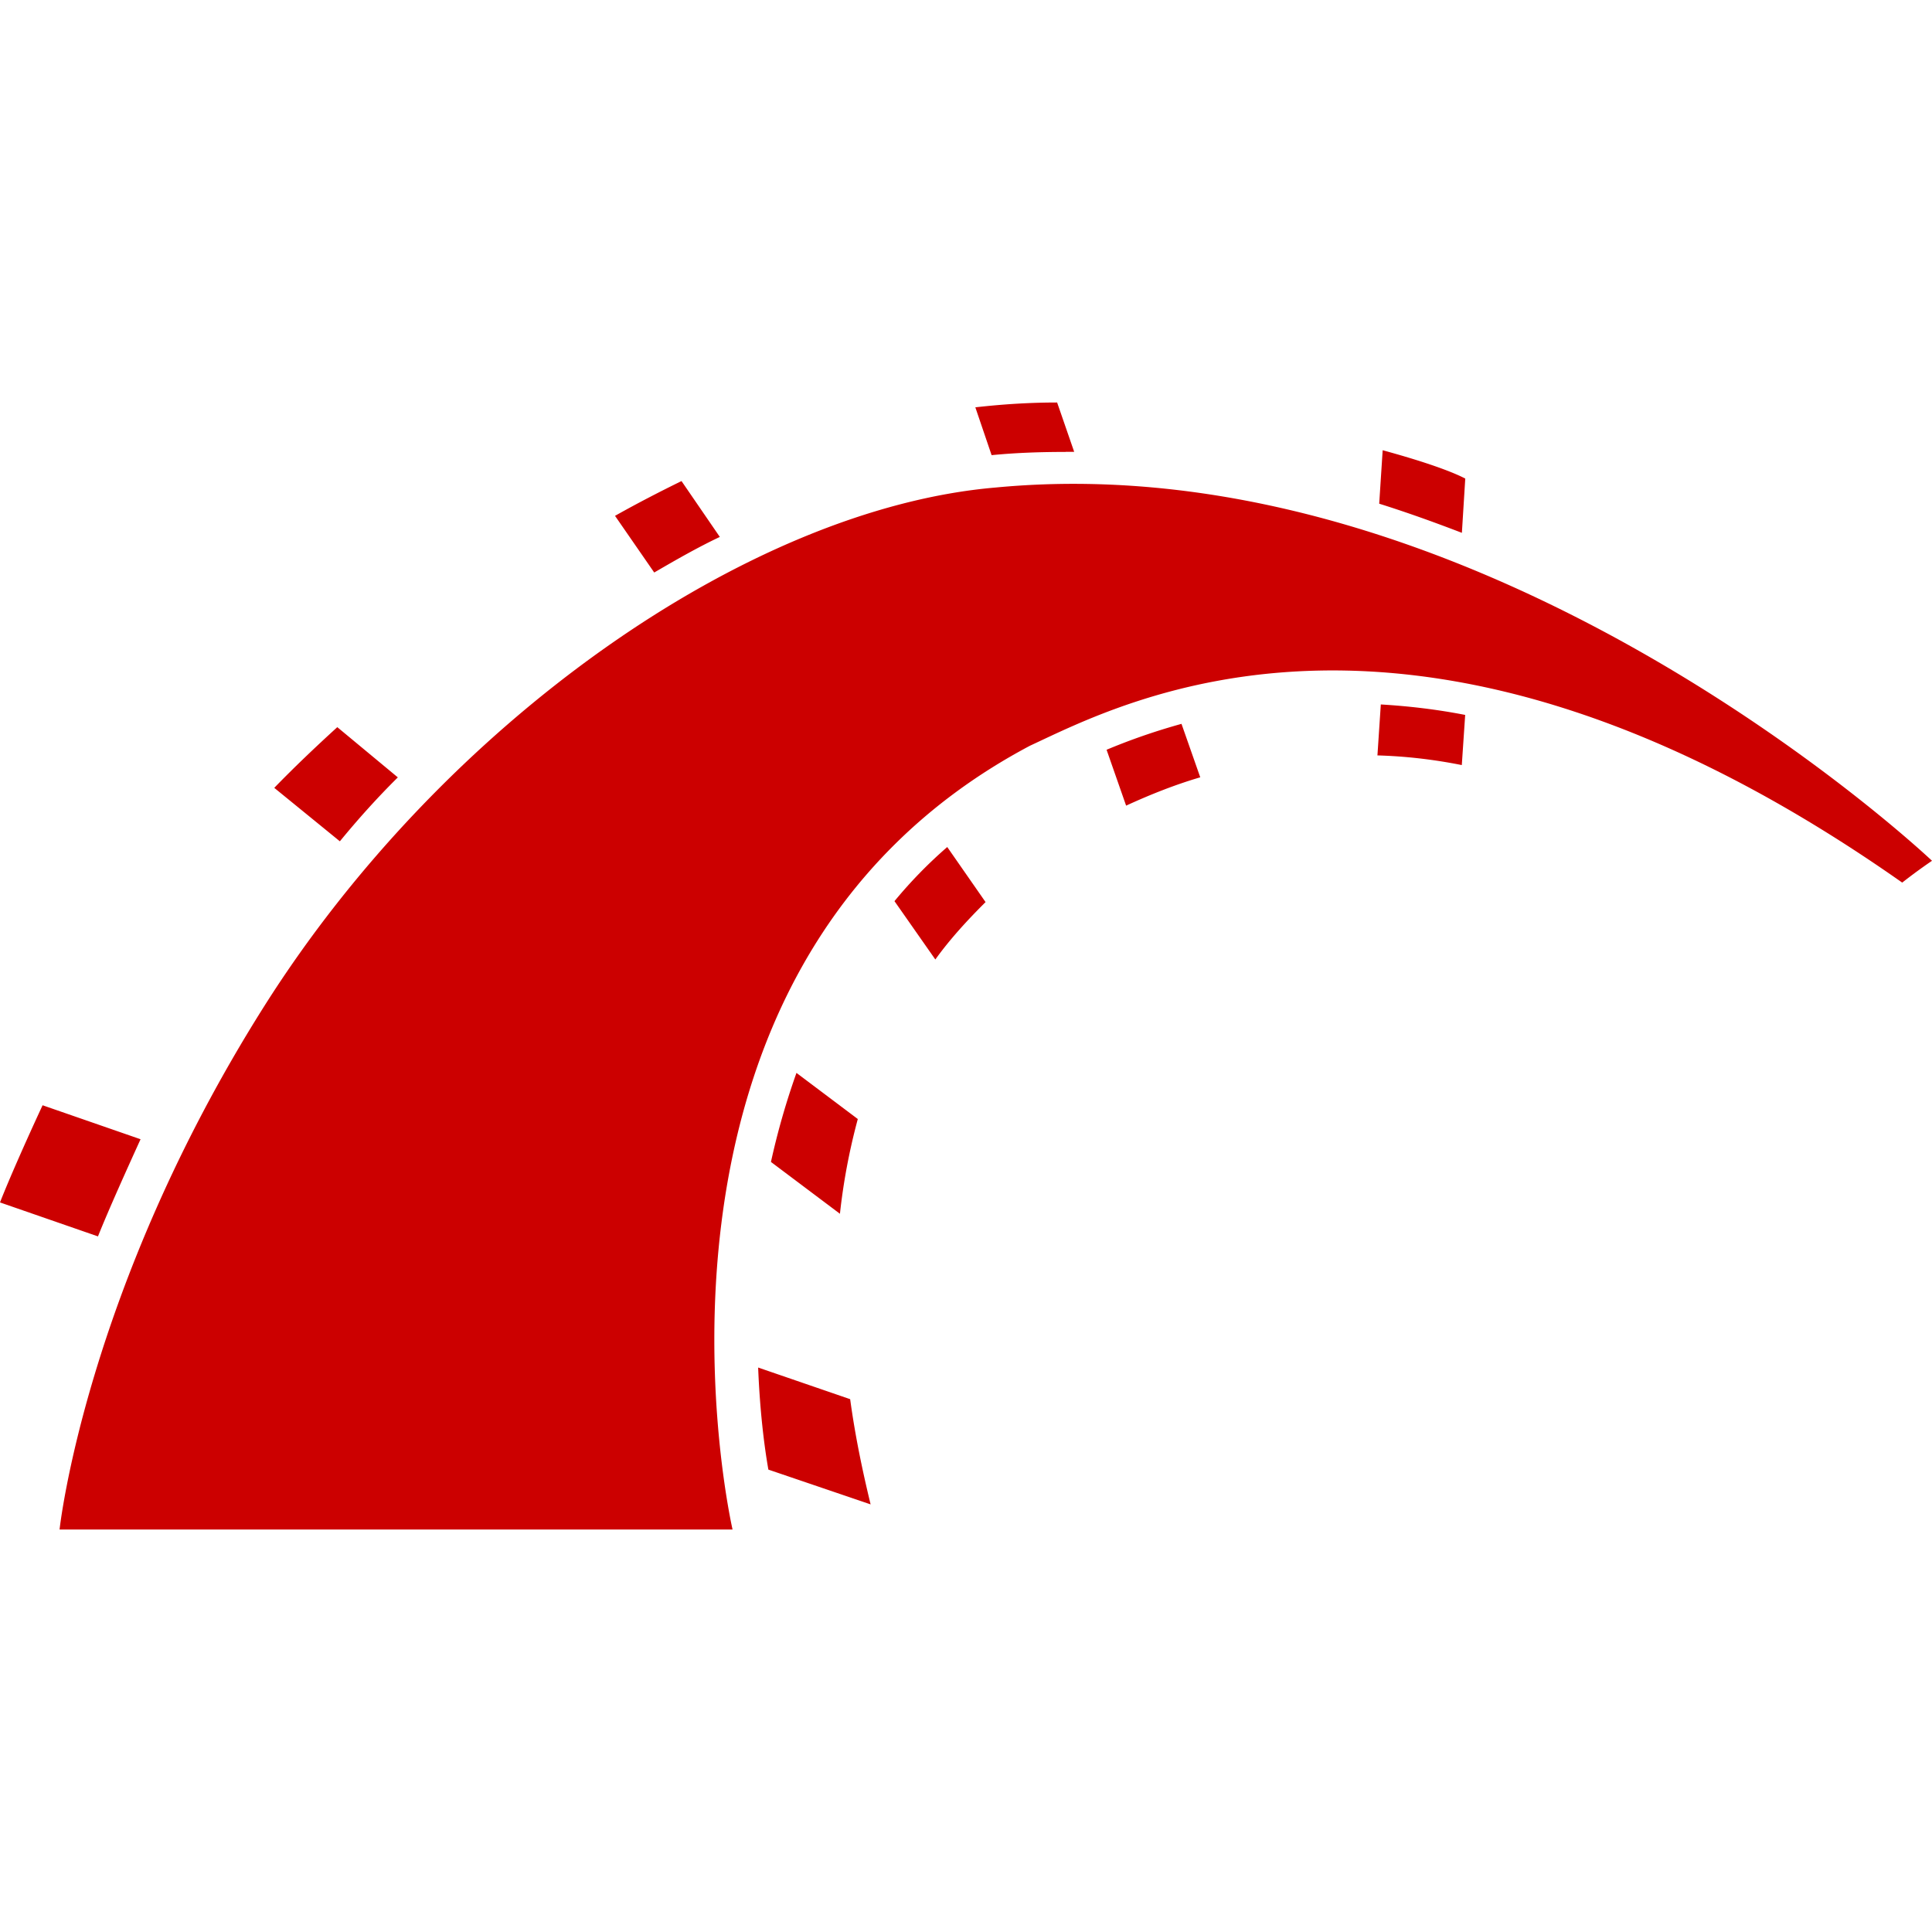 <svg viewBox="0 0 24 24" xmlns="http://www.w3.org/2000/svg">
  <path
    d="M.74 19H9.1s-1.597-6.93 3.694-9.736c1.153-.533 4.825-2.524 10.836 1.7.19-.15.37-.271.37-.271s-5.503-5.22-11.63-4.637c-3.079.262-6.867 2.927-9.09 6.447C1.058 16.023.74 19 .74 19zM18.16 6.62l.042-.675c-.095-.05-.36-.17-1.026-.352l-.043.664c.35.11.688.232 1.027.362zM17.153 8.75l-.042.634c.35.01.698.05 1.048.12l.042-.623c-.36-.07-.709-.11-1.048-.13zm-3.915-3.137h.106L13.132 5c-.328 0-.666.02-1.016.06l.202.594c.306-.03.613-.04.92-.04zm.508 3.7l.243.695c.307-.141.614-.262.921-.352l-.233-.664c-.36.1-.666.211-.931.322zM8.942 6.67l-.476-.694c-.265.13-.54.271-.826.432l.487.704c.275-.16.54-.312.815-.442zm2.17 4.525l.507.724c.18-.25.392-.482.624-.713l-.476-.684a5.686 5.686 0 00-.656.673zm-1.535 3.239l.857.644a7.67 7.67 0 01.222-1.177l-.762-.573a9.187 9.187 0 00-.317 1.106zM4.942 9.657l-.752-.624c-.275.251-.54.503-.783.754l.815.664c.222-.271.466-.543.72-.794zm-3.196 4.495L.529 13.73c-.201.432-.423.935-.529 1.207l1.217.422c.137-.342.36-.835.529-1.207zm7.672 2.836c.021.534.074.966.127 1.268l1.27.432c-.095-.392-.19-.835-.254-1.307l-1.143-.393z"
    fill="#C00"
  ></path>
</svg>

